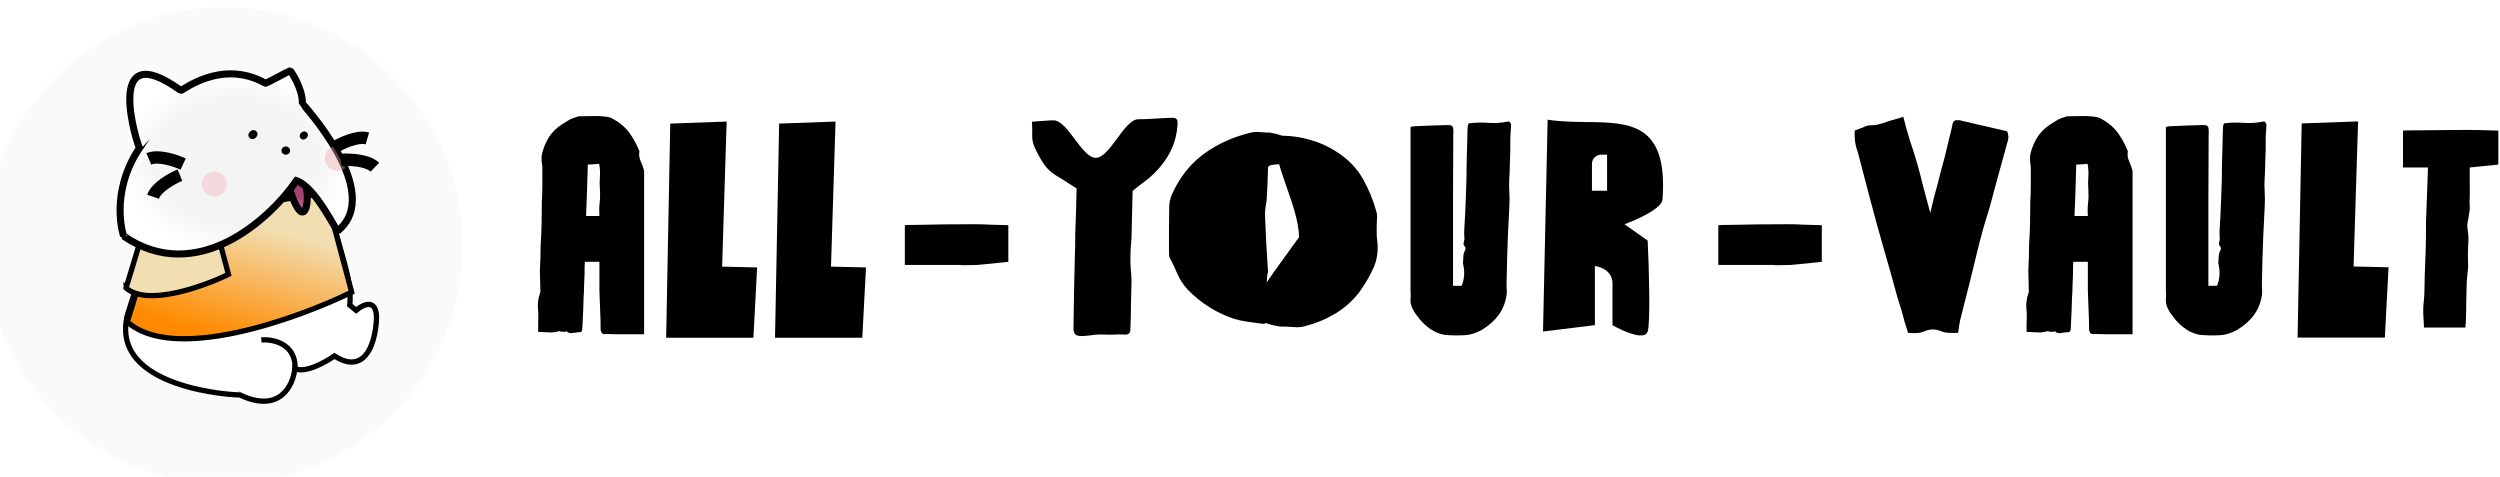 <svg width="1416" height="270" viewBox="0 0 1416 270" fill="none" xmlns="http://www.w3.org/2000/svg">
<g opacity="0.4" filter="url(#filter0_i_97_1721)">
<circle cx="135" cy="135" r="135" fill="#F3F3F3"/>
</g>
<path d="M198.122 172.831C200.08 151.975 185.418 130.237 183.323 92.049L87.103 131.118C82.315 146.393 72.68 177.061 72.44 177.531C60.471 221.007 135.817 223.978 135.817 223.666C158.559 234.476 166.103 218.167 167.001 208.669C172.507 211.724 184.257 205.242 189.444 201.619C202.91 210.431 211.289 201.619 213.084 183.112C214.521 168.307 206.102 172.048 201.713 175.769L198.122 172.831Z" fill="white" stroke="black" stroke-width="3"/>
<path d="M72.018 182.241C98.122 205.722 167.668 180.856 199.183 165.486L184.221 109.379L147.115 114.96L88.762 127.592C83.287 145.828 72.445 181.714 72.018 182.241C72.013 182.238 72.009 182.234 72.005 182.23C72.005 182.248 72.009 182.252 72.018 182.241Z" fill="url(#paint0_linear_97_1721)"/>
<path d="M199.183 165.486C167.662 180.859 98.099 205.73 72.005 182.23C72.005 183.17 83.177 146.196 88.762 127.592L147.115 114.96L184.221 109.379L199.183 165.486Z" stroke="black" stroke-width="3"/>
<path d="M171.027 102.299C177.147 105.832 173.58 138.202 163.75 105.832L171.027 102.299Z" fill="#C14D85" stroke="black" stroke-width="4"/>
<path d="M169.94 102.156C173.559 104.417 171.45 125.134 165.635 104.417L169.94 102.156Z" fill="#A24270"/>
<path d="M71.324 163.042C83.244 173.764 115.002 162.41 129.394 155.391L122.561 129.77L105.617 132.318L78.97 138.086C76.47 146.414 71.519 162.801 71.324 163.042C71.322 163.04 71.32 163.038 71.318 163.037C71.318 163.045 71.32 163.047 71.324 163.042Z" fill="url(#paint1_linear_97_1721)"/>
<path d="M129.394 155.391C115 162.411 83.234 173.768 71.318 163.037C71.318 163.466 76.42 146.582 78.97 138.086L105.617 132.318L122.561 129.77L129.394 155.391Z" stroke="black" stroke-width="3"/>
<path d="M70.047 133.754C111.462 161.954 152.538 124.55 167.899 102.322C178.672 105.847 190.642 131.404 191.24 130.817C218.172 109.079 171.191 58.847 171.191 58.553C171.789 50.916 164.698 40.022 164.308 40.047C163.918 40.072 150.244 47.684 150.244 47.097C125.108 32.997 102.964 51.797 102.365 51.209C57.18 18.603 78.426 84.11 79.024 83.816C61.668 109.666 70.047 134.048 70.047 133.754Z" fill="url(#paint2_radial_97_1721)" stroke="black" stroke-width="4"/>
<path opacity="0.3" d="M114.306 104.293C114.306 108.145 117.487 111.268 121.411 111.268C125.335 111.268 128.516 108.145 128.516 104.293C128.516 100.441 125.335 97.318 121.411 97.318C117.487 97.318 114.306 100.441 114.306 104.293Z" fill="#F29BA1"/>
<path opacity="0.4" fill-rule="evenodd" clip-rule="evenodd" d="M195.512 95.262L188.851 83C185.988 83.927 183.921 86.575 183.921 89.697C183.921 93.59 187.137 96.747 191.103 96.747C192.765 96.747 194.295 96.193 195.512 95.262Z" fill="#EAA5A8"/>
<path d="M159.9 85.29C159.9 86.288 160.757 87.139 161.865 87.139C162.973 87.139 163.83 86.288 163.83 85.29C163.83 84.292 162.973 83.441 161.865 83.441C160.757 83.441 159.9 84.292 159.9 85.29Z" fill="black" stroke="black"/>
<ellipse rx="2.668" ry="2.373" transform="matrix(-0.701 0.713 0.726 0.688 143.273 76.228)" fill="#020202"/>
<ellipse rx="2.405" ry="2.139" transform="matrix(-0.701 0.713 0.726 0.688 172.065 76.734)" fill="#020202"/>
<path d="M148.012 192.512C154.296 192.022 166.924 194.392 167.163 207.787" stroke="black" stroke-width="3"/>
<path d="M103.725 92.927C99.535 90.969 89.78 87.64 84.274 89.99" stroke="black" stroke-width="7"/>
<path d="M101.926 99.224C97.64 100.969 88.592 105.857 86.686 111.446" stroke="black" stroke-width="7"/>
<path d="M189.15 83.65C193.065 81.204 202.334 76.733 208.091 78.407" stroke="black" stroke-width="7"/>
<path d="M193.113 90.565C197.739 90.219 208.061 90.564 212.335 94.703" stroke="black" stroke-width="7"/>
<path d="M342.584 189.206C341.744 189.206 341.185 189.023 340.905 188.657C340.625 188.291 340.392 187.696 340.205 186.872C340.205 183.21 340.112 179.502 339.926 175.748C339.832 171.994 339.692 168.332 339.506 164.762V148.282H331.252C331.159 149.472 331.112 150.616 331.112 151.715C331.112 152.814 331.112 153.912 331.112 155.011C331.019 157.208 330.926 159.451 330.832 161.74C330.832 163.938 330.739 166.181 330.552 168.469C330.459 171.216 330.366 174.008 330.273 176.847C330.179 179.685 330.04 182.569 329.853 185.498C329.853 186.597 329.713 187.33 329.433 187.696C329.153 188.062 328.361 188.245 327.055 188.245C326.029 188.337 324.957 188.474 323.837 188.657C322.812 188.84 321.832 188.52 320.9 187.696C320.806 187.604 320.573 187.65 320.2 187.833C319.92 188.016 319.687 188.062 319.501 187.97C319.034 187.97 318.521 187.925 317.962 187.833C317.495 187.742 316.983 187.65 316.423 187.558C314.651 188.199 312.786 188.428 310.827 188.245C308.962 188.154 306.957 188.062 304.812 187.97V182.889C304.998 180.051 304.951 177.259 304.672 174.512C304.485 171.674 304.858 168.927 305.791 166.272C305.977 165.998 306.071 165.54 306.071 164.899C306.071 162.885 306.024 160.962 305.931 159.131C305.837 157.208 305.791 155.286 305.791 153.363C306.071 148.419 306.21 143.613 306.21 138.943C306.49 134.732 306.677 130.566 306.77 126.446C306.863 122.326 306.91 118.161 306.91 113.949C307.097 110.745 307.19 107.54 307.19 104.336C307.19 101.132 307.19 97.927 307.19 94.723C307.097 93.533 306.957 92.343 306.77 91.152C306.677 89.962 306.723 88.726 306.91 87.444C307.749 83.874 309.055 80.669 310.827 77.831C312.599 74.993 315.024 72.567 318.102 70.553C319.407 69.729 320.666 68.951 321.879 68.218C323.185 67.394 324.584 66.799 326.076 66.433C326.262 66.433 326.495 66.341 326.775 66.158C327.055 65.975 327.381 65.884 327.755 65.884C330.366 65.884 332.977 65.838 335.589 65.746C338.293 65.655 340.951 65.792 343.563 66.158C344.869 66.25 346.174 66.707 347.48 67.531C348.879 68.264 350.091 69.042 351.117 69.866C353.822 71.88 356.014 74.261 357.692 77.007C359.464 79.754 360.957 82.638 362.169 85.659C361.796 87.582 362.029 89.459 362.869 91.29C363.708 93.121 364.361 94.952 364.827 96.783V189.344H349.438C348.226 189.344 347.06 189.298 345.941 189.206C344.915 189.206 343.796 189.206 342.584 189.206ZM339.506 122.326C339.319 119.671 339.366 117.154 339.646 114.773C339.926 112.301 339.972 109.829 339.786 107.357C339.599 104.977 339.599 102.597 339.786 100.216C339.972 97.744 339.832 95.272 339.366 92.8C338.247 92.892 337.128 92.983 336.008 93.075C334.983 93.075 333.957 93.121 332.931 93.212C332.837 98.065 332.698 102.917 332.511 107.769C332.324 112.622 332.138 117.474 331.951 122.326H339.506Z" fill="black"/>
<path d="M553.495 150.067C550.883 150.159 548.598 150.205 546.64 150.205C544.681 150.205 543.702 150.159 543.702 150.067H512.505V127.545C513.344 127.453 514.137 127.408 514.883 127.408C515.723 127.408 516.469 127.408 517.122 127.408C528.593 127.133 540.111 126.996 551.676 126.996C554.847 126.996 558.018 127.087 561.189 127.27C564.453 127.362 567.764 127.453 571.122 127.545V148.282C568.23 148.557 565.246 148.877 562.168 149.243C559.184 149.518 556.293 149.793 553.495 150.067Z" fill="black"/>
<path d="M698.899 180.555C689.013 177.259 680.293 171.765 672.739 164.075C670.314 161.42 668.402 158.536 667.003 155.423C665.697 152.31 664.252 149.243 662.666 146.222C662.293 145.581 662.107 144.849 662.107 144.025C662.2 143.201 662.2 142.422 662.107 141.69C662.107 137.662 662.107 133.633 662.107 129.605C662.107 125.485 662.153 121.457 662.247 117.52C662.247 115.048 662.713 112.667 663.645 110.379C668.029 100.582 674.044 92.892 681.692 87.307C689.34 81.631 698.293 77.557 708.552 75.085C710.138 74.719 711.816 74.627 713.589 74.81C715.361 74.993 717.226 75.085 719.184 75.085C739.367 78.477 729.881 87.856 729.694 91.152C729.508 94.357 718.392 91.793 718.205 94.998C718.112 97.836 718.019 100.674 717.925 103.512C717.832 106.35 717.692 109.234 717.506 112.164C717.412 113.903 717.179 115.643 716.806 117.382C716.526 119.03 716.433 120.724 716.526 122.464C716.713 127.591 716.946 132.809 717.226 138.119C717.599 143.338 717.925 148.602 718.205 153.912C718.205 154.279 718.112 154.645 717.925 155.011C717.832 155.286 717.785 155.606 717.785 155.972C717.692 158.353 717.412 160.733 716.946 163.114C716.573 165.402 716.993 167.783 718.205 170.255C718.951 171.72 719.184 173.413 718.905 175.336C718.718 177.259 718.532 179.09 718.345 180.829C718.252 182.019 717.785 182.752 716.946 183.026C716.2 183.393 715.361 183.484 714.428 183.301C711.817 182.935 709.158 182.569 706.454 182.203C703.842 181.836 701.324 181.287 698.899 180.555ZM779.76 128.506C779.76 129.696 779.76 130.932 779.76 132.214C779.76 133.496 779.853 134.778 780.039 136.059C780.785 141.736 780.086 146.954 777.941 151.715C775.796 156.476 773.091 161.099 769.827 165.586C765.91 170.621 761.293 174.695 755.977 177.808C750.754 180.921 745.065 183.255 738.91 184.812C736.858 185.361 734.713 185.498 732.475 185.224C730.236 185.041 727.718 184.949 724.92 184.949C698.305 180.829 713.589 165.586 735.815 134.274C735.255 116.513 722.402 95.913 721.842 77.969C722.775 77.694 723.614 77.419 724.361 77.145C725.107 76.778 725.853 76.687 726.599 76.87C732.101 76.962 737.418 77.785 742.547 79.342C747.677 80.807 752.573 83.05 757.236 86.071C763.578 90.191 768.428 95.181 771.785 101.04C775.143 106.9 777.754 113.217 779.62 119.992C779.993 121.273 780.086 122.693 779.899 124.249C779.806 125.714 779.76 127.133 779.76 128.506Z" fill="black"/>
<path d="M799.345 173.001C798.972 171.811 798.832 170.529 798.925 169.156C799.112 167.691 799.112 166.318 798.925 165.036V71.926C799.392 71.835 799.765 71.743 800.045 71.651C800.324 71.56 800.604 71.514 800.884 71.514C804.148 71.331 807.412 71.194 810.677 71.102C813.941 71.01 817.158 70.919 820.329 70.827C821.355 70.827 822.055 71.01 822.428 71.377C822.894 71.743 823.127 72.43 823.127 73.437C823.221 74.535 823.221 75.634 823.127 76.733C823.127 77.831 823.127 78.976 823.127 80.166C823.127 91.335 823.081 102.505 822.987 113.675C822.987 124.753 822.987 135.876 822.987 147.046V161.878H827.884C829.376 158.215 829.703 154.37 828.863 150.342C828.77 149.884 828.677 149.426 828.583 148.969C828.583 148.419 828.63 147.916 828.723 147.458C828.817 146.542 828.863 145.627 828.863 144.711C828.956 143.704 829.236 142.789 829.703 141.965C830.262 140.958 830.215 140.134 829.563 139.493C828.91 138.76 828.77 137.936 829.143 137.021C829.423 136.197 829.516 135.327 829.423 134.411C829.329 133.496 829.283 132.58 829.283 131.665C829.469 128.277 829.656 124.936 829.842 121.64C830.029 118.252 830.169 114.865 830.262 111.477C830.542 105.435 830.682 99.392 830.682 93.35C830.775 89.871 830.868 86.392 830.962 82.912C831.055 79.342 831.148 75.817 831.241 72.338C831.241 71.88 831.288 71.468 831.381 71.102C831.568 70.736 831.708 70.324 831.801 69.866C835.625 69.408 839.402 69.317 843.133 69.591C846.956 69.866 850.78 69.591 854.604 68.767C855.537 69.408 855.956 70.095 855.863 70.827C855.863 71.56 855.817 72.43 855.723 73.437C855.537 75.451 855.443 77.419 855.443 79.342C855.443 81.264 855.443 83.233 855.443 85.247C855.35 87.719 855.257 90.283 855.164 92.938C855.164 95.501 855.07 98.065 854.884 100.628C854.791 101.91 854.744 103.237 854.744 104.611C854.837 105.984 854.884 107.357 854.884 108.731C855.07 111.752 855.07 114.59 854.884 117.245C854.791 120.083 854.651 122.921 854.464 125.76C854.371 128.598 854.231 131.436 854.045 134.274C853.858 138.486 853.718 142.697 853.625 146.909C853.532 151.028 853.438 155.24 853.345 159.543C853.252 160.733 853.252 161.969 853.345 163.251C853.532 164.441 853.532 165.677 853.345 166.959C852.692 171.445 851.153 175.29 848.728 178.495C846.397 181.699 843.226 184.491 839.215 186.872C835.858 188.794 832.361 189.801 828.723 189.893C825.086 190.076 821.495 189.985 817.951 189.618C815.34 189.161 812.868 188.154 810.537 186.597C808.205 185.041 806.107 183.164 804.241 180.967C803.309 179.776 802.376 178.54 801.443 177.259C800.511 175.885 799.811 174.466 799.345 173.001Z" fill="black"/>
<path d="M1014.24 150.067C1011.63 150.159 1009.35 150.205 1007.39 150.205C1005.43 150.205 1004.45 150.159 1004.45 150.067H973.254V127.545C974.093 127.453 974.886 127.408 975.632 127.408C976.471 127.408 977.217 127.408 977.87 127.408C989.342 127.133 1000.86 126.996 1012.42 126.996C1015.6 126.996 1018.77 127.087 1021.94 127.27C1025.2 127.362 1028.51 127.453 1031.87 127.545V148.282C1028.98 148.557 1025.99 148.877 1022.92 149.243C1019.93 149.518 1017.04 149.793 1014.24 150.067Z" fill="black"/>
<path d="M1135.83 74.123C1136.2 74.123 1136.58 74.261 1136.95 74.535C1137.7 76.549 1137.74 78.472 1137.09 80.303C1136.53 82.134 1136.02 83.965 1135.55 85.796C1134.06 91.107 1132.61 96.371 1131.21 101.589C1129.82 106.808 1128.42 111.981 1127.02 117.108C1125.99 120.495 1124.97 123.883 1123.94 127.27C1123.01 130.658 1122.07 134.045 1121.14 137.433C1120.21 141.186 1119.28 145.032 1118.34 148.969C1117.41 152.814 1116.48 156.613 1115.55 160.367C1114.61 164.029 1113.68 167.691 1112.75 171.353C1111.91 174.924 1111.02 178.449 1110.09 181.928C1109.9 183.027 1109.72 184.125 1109.53 185.224C1109.44 186.322 1109.3 187.421 1109.11 188.52C1107.34 188.611 1105.66 188.611 1104.07 188.52C1102.49 188.52 1100.9 188.199 1099.32 187.558C1096.24 186.277 1093.21 186.277 1090.22 187.558C1088.73 188.199 1087.19 188.566 1085.61 188.657C1084.02 188.749 1082.39 188.703 1080.71 188.52C1080.06 186.414 1079.41 184.308 1078.75 182.203C1078.19 180.097 1077.63 177.991 1077.07 175.885C1076.23 173.413 1075.44 170.941 1074.7 168.469C1074.04 165.906 1073.34 163.342 1072.6 160.779C1071.11 155.286 1069.57 149.838 1067.98 144.437C1066.49 139.035 1064.95 133.587 1063.36 128.094C1061.78 122.052 1060.15 116.009 1058.47 109.967C1056.88 103.833 1055.3 97.744 1053.71 91.702C1053.06 88.955 1052.31 86.3 1051.47 83.737C1050.73 81.082 1050.4 78.335 1050.49 75.497C1050.49 75.222 1050.49 74.947 1050.49 74.673C1050.59 74.306 1050.63 74.032 1050.63 73.849C1052.78 73.116 1054.69 72.384 1056.37 71.651C1057.4 71.194 1058.47 70.965 1059.59 70.965C1060.8 70.965 1061.97 70.873 1063.08 70.69C1064.95 70.232 1066.77 69.683 1068.54 69.042C1070.41 68.401 1072.22 67.852 1074 67.394C1074.65 67.211 1075.26 67.028 1075.82 66.845C1076.47 66.662 1077.21 66.433 1078.05 66.158C1079.17 70.827 1080.43 75.359 1081.83 79.754C1083.32 84.057 1084.72 88.497 1086.03 93.075C1087.24 97.47 1088.41 101.956 1089.53 106.533C1090.74 111.019 1092 115.689 1093.3 120.541C1094.05 117.428 1094.75 114.544 1095.4 111.889C1096.15 109.234 1096.85 106.625 1097.5 104.061C1098.15 101.406 1098.8 98.843 1099.46 96.371C1100.2 93.807 1100.9 91.244 1101.56 88.68C1102.3 85.568 1103.05 82.455 1103.79 79.342C1104.63 76.138 1105.38 72.979 1106.03 69.866C1106.31 68.676 1107.06 68.081 1108.27 68.081C1108.74 68.081 1109.2 68.081 1109.67 68.081C1110.14 68.081 1110.56 68.172 1110.93 68.356C1115.13 69.271 1119.28 70.232 1123.38 71.239C1127.58 72.155 1131.73 73.116 1135.83 74.123Z" fill="black"/>
<path d="M1185.63 189.206C1184.79 189.206 1184.23 189.023 1183.96 188.657C1183.68 188.291 1183.44 187.696 1183.26 186.872C1183.26 183.21 1183.16 179.502 1182.98 175.748C1182.88 171.994 1182.74 168.332 1182.56 164.762V148.282H1174.3C1174.21 149.472 1174.16 150.616 1174.16 151.715C1174.16 152.814 1174.16 153.912 1174.16 155.011C1174.07 157.208 1173.98 159.451 1173.88 161.74C1173.88 163.938 1173.79 166.181 1173.6 168.469C1173.51 171.216 1173.42 174.008 1173.32 176.847C1173.23 179.685 1173.09 182.569 1172.9 185.498C1172.9 186.597 1172.76 187.33 1172.48 187.696C1172.2 188.062 1171.41 188.245 1170.11 188.245C1169.08 188.337 1168.01 188.474 1166.89 188.657C1165.86 188.84 1164.88 188.52 1163.95 187.696C1163.86 187.604 1163.62 187.65 1163.25 187.833C1162.97 188.016 1162.74 188.062 1162.55 187.97C1162.08 187.97 1161.57 187.925 1161.01 187.833C1160.55 187.742 1160.03 187.65 1159.47 187.558C1157.7 188.199 1155.84 188.428 1153.88 188.245C1152.01 188.154 1150.01 188.062 1147.86 187.97V182.889C1148.05 180.051 1148 177.259 1147.72 174.512C1147.54 171.674 1147.91 168.927 1148.84 166.272C1149.03 165.998 1149.12 165.54 1149.12 164.899C1149.12 162.885 1149.07 160.962 1148.98 159.131C1148.89 157.208 1148.84 155.286 1148.84 153.363C1149.12 148.419 1149.26 143.613 1149.26 138.943C1149.54 134.732 1149.73 130.566 1149.82 126.446C1149.91 122.326 1149.96 118.161 1149.96 113.949C1150.15 110.745 1150.24 107.54 1150.24 104.336C1150.24 101.132 1150.24 97.927 1150.24 94.723C1150.15 93.533 1150.01 92.343 1149.82 91.152C1149.73 89.962 1149.77 88.726 1149.96 87.444C1150.8 83.874 1152.11 80.669 1153.88 77.831C1155.65 74.993 1158.07 72.567 1161.15 70.553C1162.46 69.729 1163.72 68.951 1164.93 68.218C1166.23 67.394 1167.63 66.799 1169.13 66.433C1169.31 66.433 1169.55 66.341 1169.83 66.158C1170.11 65.975 1170.43 65.884 1170.8 65.884C1173.42 65.884 1176.03 65.838 1178.64 65.746C1181.34 65.655 1184 65.792 1186.61 66.158C1187.92 66.25 1189.22 66.707 1190.53 67.531C1191.93 68.264 1193.14 69.042 1194.17 69.866C1196.87 71.88 1199.06 74.261 1200.74 77.007C1202.51 79.754 1204.01 82.638 1205.22 85.659C1204.85 87.582 1205.08 89.459 1205.92 91.29C1206.76 93.121 1207.41 94.952 1207.88 96.783V189.344H1192.49C1191.28 189.344 1190.11 189.298 1188.99 189.206C1187.97 189.206 1186.85 189.206 1185.63 189.206ZM1182.56 122.326C1182.37 119.671 1182.42 117.154 1182.7 114.773C1182.98 112.301 1183.02 109.829 1182.84 107.357C1182.65 104.977 1182.65 102.597 1182.84 100.216C1183.02 97.744 1182.88 95.272 1182.42 92.8C1181.3 92.892 1180.18 92.983 1179.06 93.075C1178.03 93.075 1177.01 93.121 1175.98 93.212C1175.89 98.065 1175.75 102.917 1175.56 107.769C1175.37 112.622 1175.19 117.474 1175 122.326H1182.56Z" fill="black"/>
<path d="M1227.18 173.001C1226.81 171.811 1226.67 170.529 1226.76 169.156C1226.95 167.691 1226.95 166.318 1226.76 165.036V71.926C1227.23 71.835 1227.6 71.743 1227.88 71.651C1228.16 71.56 1228.44 71.514 1228.72 71.514C1231.99 71.331 1235.25 71.194 1238.51 71.102C1241.78 71.01 1245 70.919 1248.17 70.827C1249.19 70.827 1249.89 71.01 1250.27 71.377C1250.73 71.743 1250.97 72.43 1250.97 73.437C1251.06 74.535 1251.06 75.634 1250.97 76.733C1250.97 77.831 1250.97 78.976 1250.97 80.166C1250.97 91.335 1250.92 102.505 1250.83 113.675C1250.83 124.753 1250.83 135.876 1250.83 147.046V161.878H1255.72C1257.21 158.215 1257.54 154.37 1256.7 150.342C1256.61 149.884 1256.51 149.426 1256.42 148.969C1256.42 148.419 1256.47 147.916 1256.56 147.458C1256.65 146.542 1256.7 145.627 1256.7 144.711C1256.79 143.704 1257.07 142.789 1257.54 141.965C1258.1 140.958 1258.05 140.134 1257.4 139.493C1256.75 138.76 1256.61 137.936 1256.98 137.021C1257.26 136.197 1257.35 135.327 1257.26 134.411C1257.17 133.496 1257.12 132.58 1257.12 131.665C1257.31 128.277 1257.49 124.936 1257.68 121.64C1257.87 118.252 1258.01 114.865 1258.1 111.477C1258.38 105.435 1258.52 99.392 1258.52 93.35C1258.61 89.871 1258.71 86.392 1258.8 82.912C1258.89 79.342 1258.99 75.817 1259.08 72.338C1259.08 71.88 1259.13 71.468 1259.22 71.102C1259.41 70.736 1259.55 70.324 1259.64 69.866C1263.46 69.408 1267.24 69.317 1270.97 69.591C1274.79 69.866 1278.62 69.591 1282.44 68.767C1283.37 69.408 1283.79 70.095 1283.7 70.827C1283.7 71.56 1283.65 72.43 1283.56 73.437C1283.37 75.451 1283.28 77.419 1283.28 79.342C1283.28 81.264 1283.28 83.233 1283.28 85.247C1283.19 87.719 1283.1 90.283 1283 92.938C1283 95.501 1282.91 98.065 1282.72 100.628C1282.63 101.91 1282.58 103.237 1282.58 104.611C1282.68 105.984 1282.72 107.357 1282.72 108.731C1282.91 111.752 1282.91 114.59 1282.72 117.245C1282.63 120.083 1282.49 122.921 1282.3 125.76C1282.21 128.598 1282.07 131.436 1281.88 134.274C1281.7 138.486 1281.56 142.697 1281.46 146.909C1281.37 151.028 1281.28 155.24 1281.18 159.543C1281.09 160.733 1281.09 161.969 1281.18 163.251C1281.37 164.441 1281.37 165.677 1281.18 166.959C1280.53 171.445 1278.99 175.29 1276.57 178.495C1274.23 181.699 1271.06 184.491 1267.05 186.872C1263.7 188.794 1260.2 189.801 1256.56 189.893C1252.92 190.076 1249.33 189.985 1245.79 189.618C1243.18 189.161 1240.71 188.154 1238.37 186.597C1236.04 185.041 1233.94 183.164 1232.08 180.967C1231.15 179.776 1230.21 178.54 1229.28 177.259C1228.35 175.885 1227.65 174.466 1227.18 173.001Z" fill="black"/>
<path d="M1396.6 183.164C1396.6 183.53 1396.55 183.896 1396.46 184.262C1396.46 184.629 1396.46 185.041 1396.46 185.498H1372.96C1372.86 182.935 1372.72 180.417 1372.54 177.945C1372.44 175.473 1372.54 173.047 1372.82 170.667C1373.09 168.286 1373.23 165.86 1373.23 163.388C1373.23 160.916 1373.28 158.536 1373.37 156.247C1373.47 153.684 1373.56 151.166 1373.65 148.694C1373.75 146.13 1373.84 143.613 1373.93 141.141C1374.03 138.669 1374.07 136.151 1374.07 133.587C1374.07 131.024 1374.07 128.506 1374.07 126.034C1374.17 123.562 1374.26 121.045 1374.35 118.481C1374.45 115.918 1374.54 113.4 1374.63 110.928C1374.73 108.364 1374.82 105.847 1374.91 103.375C1375.01 100.811 1375.1 98.11 1375.19 95.272V94.86H1361.06V73.986C1361.81 73.894 1362.51 73.849 1363.16 73.849C1363.91 73.849 1364.61 73.849 1365.26 73.849C1370.58 73.757 1375.89 73.711 1381.21 73.711C1386.52 73.62 1391.84 73.574 1397.16 73.574C1400.14 73.574 1403.08 73.62 1405.97 73.711C1408.96 73.803 1411.99 73.894 1415.06 73.986V93.212C1412.36 93.487 1409.61 93.762 1406.81 94.036C1404.11 94.311 1401.45 94.586 1398.84 94.86C1398.84 97.698 1398.84 100.537 1398.84 103.375C1398.93 106.121 1398.93 108.868 1398.84 111.615C1398.74 113.171 1398.74 114.727 1398.84 116.284C1398.93 117.199 1398.93 118.115 1398.84 119.03C1398.74 119.854 1398.6 120.633 1398.42 121.365C1398.32 122.738 1398.09 124.112 1397.72 125.485C1397.44 126.858 1397.39 128.186 1397.58 129.468C1398.14 132.397 1398.28 135.373 1398 138.394C1397.81 141.324 1397.76 144.299 1397.86 147.321C1398.04 149.335 1398 151.395 1397.72 153.5C1397.53 155.606 1397.34 157.666 1397.16 159.68C1397.06 163.709 1396.97 167.645 1396.88 171.491C1396.88 175.336 1396.78 179.227 1396.6 183.164Z" fill="black"/>
<path d="M411.576 68.852L379.635 69.996L377.304 191.299H426.731L428.829 151.475L409.012 151.017L411.576 68.852Z" fill="black"/>
<path d="M473.245 68.852L441.303 69.996L438.972 191.299H488.399L490.498 151.475L470.68 151.017L473.245 68.852Z" fill="black"/>
<path d="M1335.62 68.767L1303.68 69.912L1301.35 191.214H1350.77L1352.87 151.39L1333.06 150.933L1335.62 68.767Z" fill="black"/>
<path fill-rule="evenodd" clip-rule="evenodd" d="M876.585 67.779L873.962 187.771L903.34 184.166V150.692C906.663 151.035 913.308 153.473 913.308 160.477V184.166C919.254 187.6 931.565 193.127 933.243 187.771C934.922 182.415 933.943 151.207 933.243 136.272L920.128 127.002C927.298 124.428 941.268 118.028 941.637 113.098C944.888 69.681 923.226 69.418 898.457 69.116C891.25 69.028 883.781 68.937 876.585 67.779ZM906.925 87.606C904.028 87.606 901.679 89.912 901.679 92.756V108.034H910.248V87.606H906.925Z" fill="black"/>
<path d="M664.602 66.748C666.204 66.853 667.006 67.745 667.006 69.423C666.792 75.193 665.51 80.491 663.159 85.317C660.809 90.037 657.603 94.391 653.543 98.377C651.833 100.056 649.964 101.629 647.934 103.098C645.903 104.567 643.766 106.245 641.523 108.134C641.416 112.225 641.309 116.526 641.202 121.037C641.095 125.443 640.989 129.954 640.882 134.57C640.775 136.668 640.615 138.714 640.401 140.707C640.294 142.7 640.241 144.746 640.241 146.844C640.241 149.047 640.348 151.25 640.561 153.453C640.775 155.551 640.882 157.702 640.882 159.905C640.775 164.311 640.668 168.717 640.561 173.123C640.561 177.529 640.454 181.988 640.241 186.499C640.241 187.653 639.973 188.44 639.439 188.859C639.012 189.384 638.104 189.594 636.715 189.489C634.898 189.384 633.028 189.384 631.105 189.489C629.289 189.594 627.472 189.594 625.656 189.489C623.626 189.384 621.649 189.436 619.726 189.646C617.91 189.961 616.04 190.171 614.117 190.276C611.659 190.485 610.003 190.223 609.148 189.489C608.294 188.754 607.92 187.286 608.026 185.083C608.133 178.264 608.24 171.392 608.347 164.469C608.561 157.545 608.721 150.726 608.828 144.012C608.935 142.228 608.988 140.445 608.988 138.662C608.988 136.878 608.988 135.042 608.988 133.154C609.202 128.643 609.362 124.184 609.469 119.778C609.576 115.372 609.682 111.019 609.789 106.717C607.973 105.564 606.157 104.41 604.34 103.256C602.631 102.102 600.868 101 599.051 99.951C595.739 98.063 593.121 95.702 591.198 92.87C589.275 89.932 587.565 86.838 586.069 83.586C585.001 81.173 584.52 78.76 584.627 76.347C584.734 73.829 584.68 71.364 584.467 68.951C586.711 68.741 588.847 68.584 590.878 68.479C592.908 68.269 594.831 68.164 596.647 68.164C604.661 67.954 612.674 89.408 620.688 89.408C628.701 89.303 636.715 67.64 644.728 67.535C647.72 67.535 650.605 67.43 653.383 67.22C656.268 67.01 659.152 66.853 662.037 66.748H664.602Z" fill="black"/>
<defs>
<filter id="filter0_i_97_1721" x="-8" y="0" width="278" height="274" filterUnits="userSpaceOnUse" color-interpolation-filters="sRGB">
<feFlood flood-opacity="0" result="BackgroundImageFix"/>
<feBlend mode="normal" in="SourceGraphic" in2="BackgroundImageFix" result="shape"/>
<feColorMatrix in="SourceAlpha" type="matrix" values="0 0 0 0 0 0 0 0 0 0 0 0 0 0 0 0 0 0 127 0" result="hardAlpha"/>
<feMorphology radius="41" operator="erode" in="SourceAlpha" result="effect1_innerShadow_97_1721"/>
<feOffset dx="-8" dy="4"/>
<feGaussianBlur stdDeviation="15"/>
<feComposite in2="hardAlpha" operator="arithmetic" k2="-1" k3="1"/>
<feColorMatrix type="matrix" values="0 0 0 0 0.8 0 0 0 0 0.8 0 0 0 0 0.8 0 0 0 1 0"/>
<feBlend mode="normal" in2="shape" result="effect1_innerShadow_97_1721"/>
</filter>
<linearGradient id="paint0_linear_97_1721" x1="150.424" y1="120.466" x2="130.635" y2="192.037" gradientUnits="userSpaceOnUse">
<stop offset="0.097" stop-color="#F1DFB2"/>
<stop offset="1" stop-color="#FF8A00"/>
</linearGradient>
<linearGradient id="paint1_linear_97_1721" x1="107.128" y1="134.832" x2="98.091" y2="167.515" gradientUnits="userSpaceOnUse">
<stop offset="0.529" stop-color="#F1DFB2"/>
</linearGradient>
<radialGradient id="paint2_radial_97_1721" cx="0" cy="0" r="1" gradientUnits="userSpaceOnUse" gradientTransform="translate(133.798 91.958) rotate(90) scale(51.911 65.773)">
<stop offset="0.185" stop-color="#F3F3F3"/>
<stop offset="0.704" stop-color="#F5F5F5"/>
<stop offset="1" stop-color="white"/>
</radialGradient>
</defs>
</svg>
